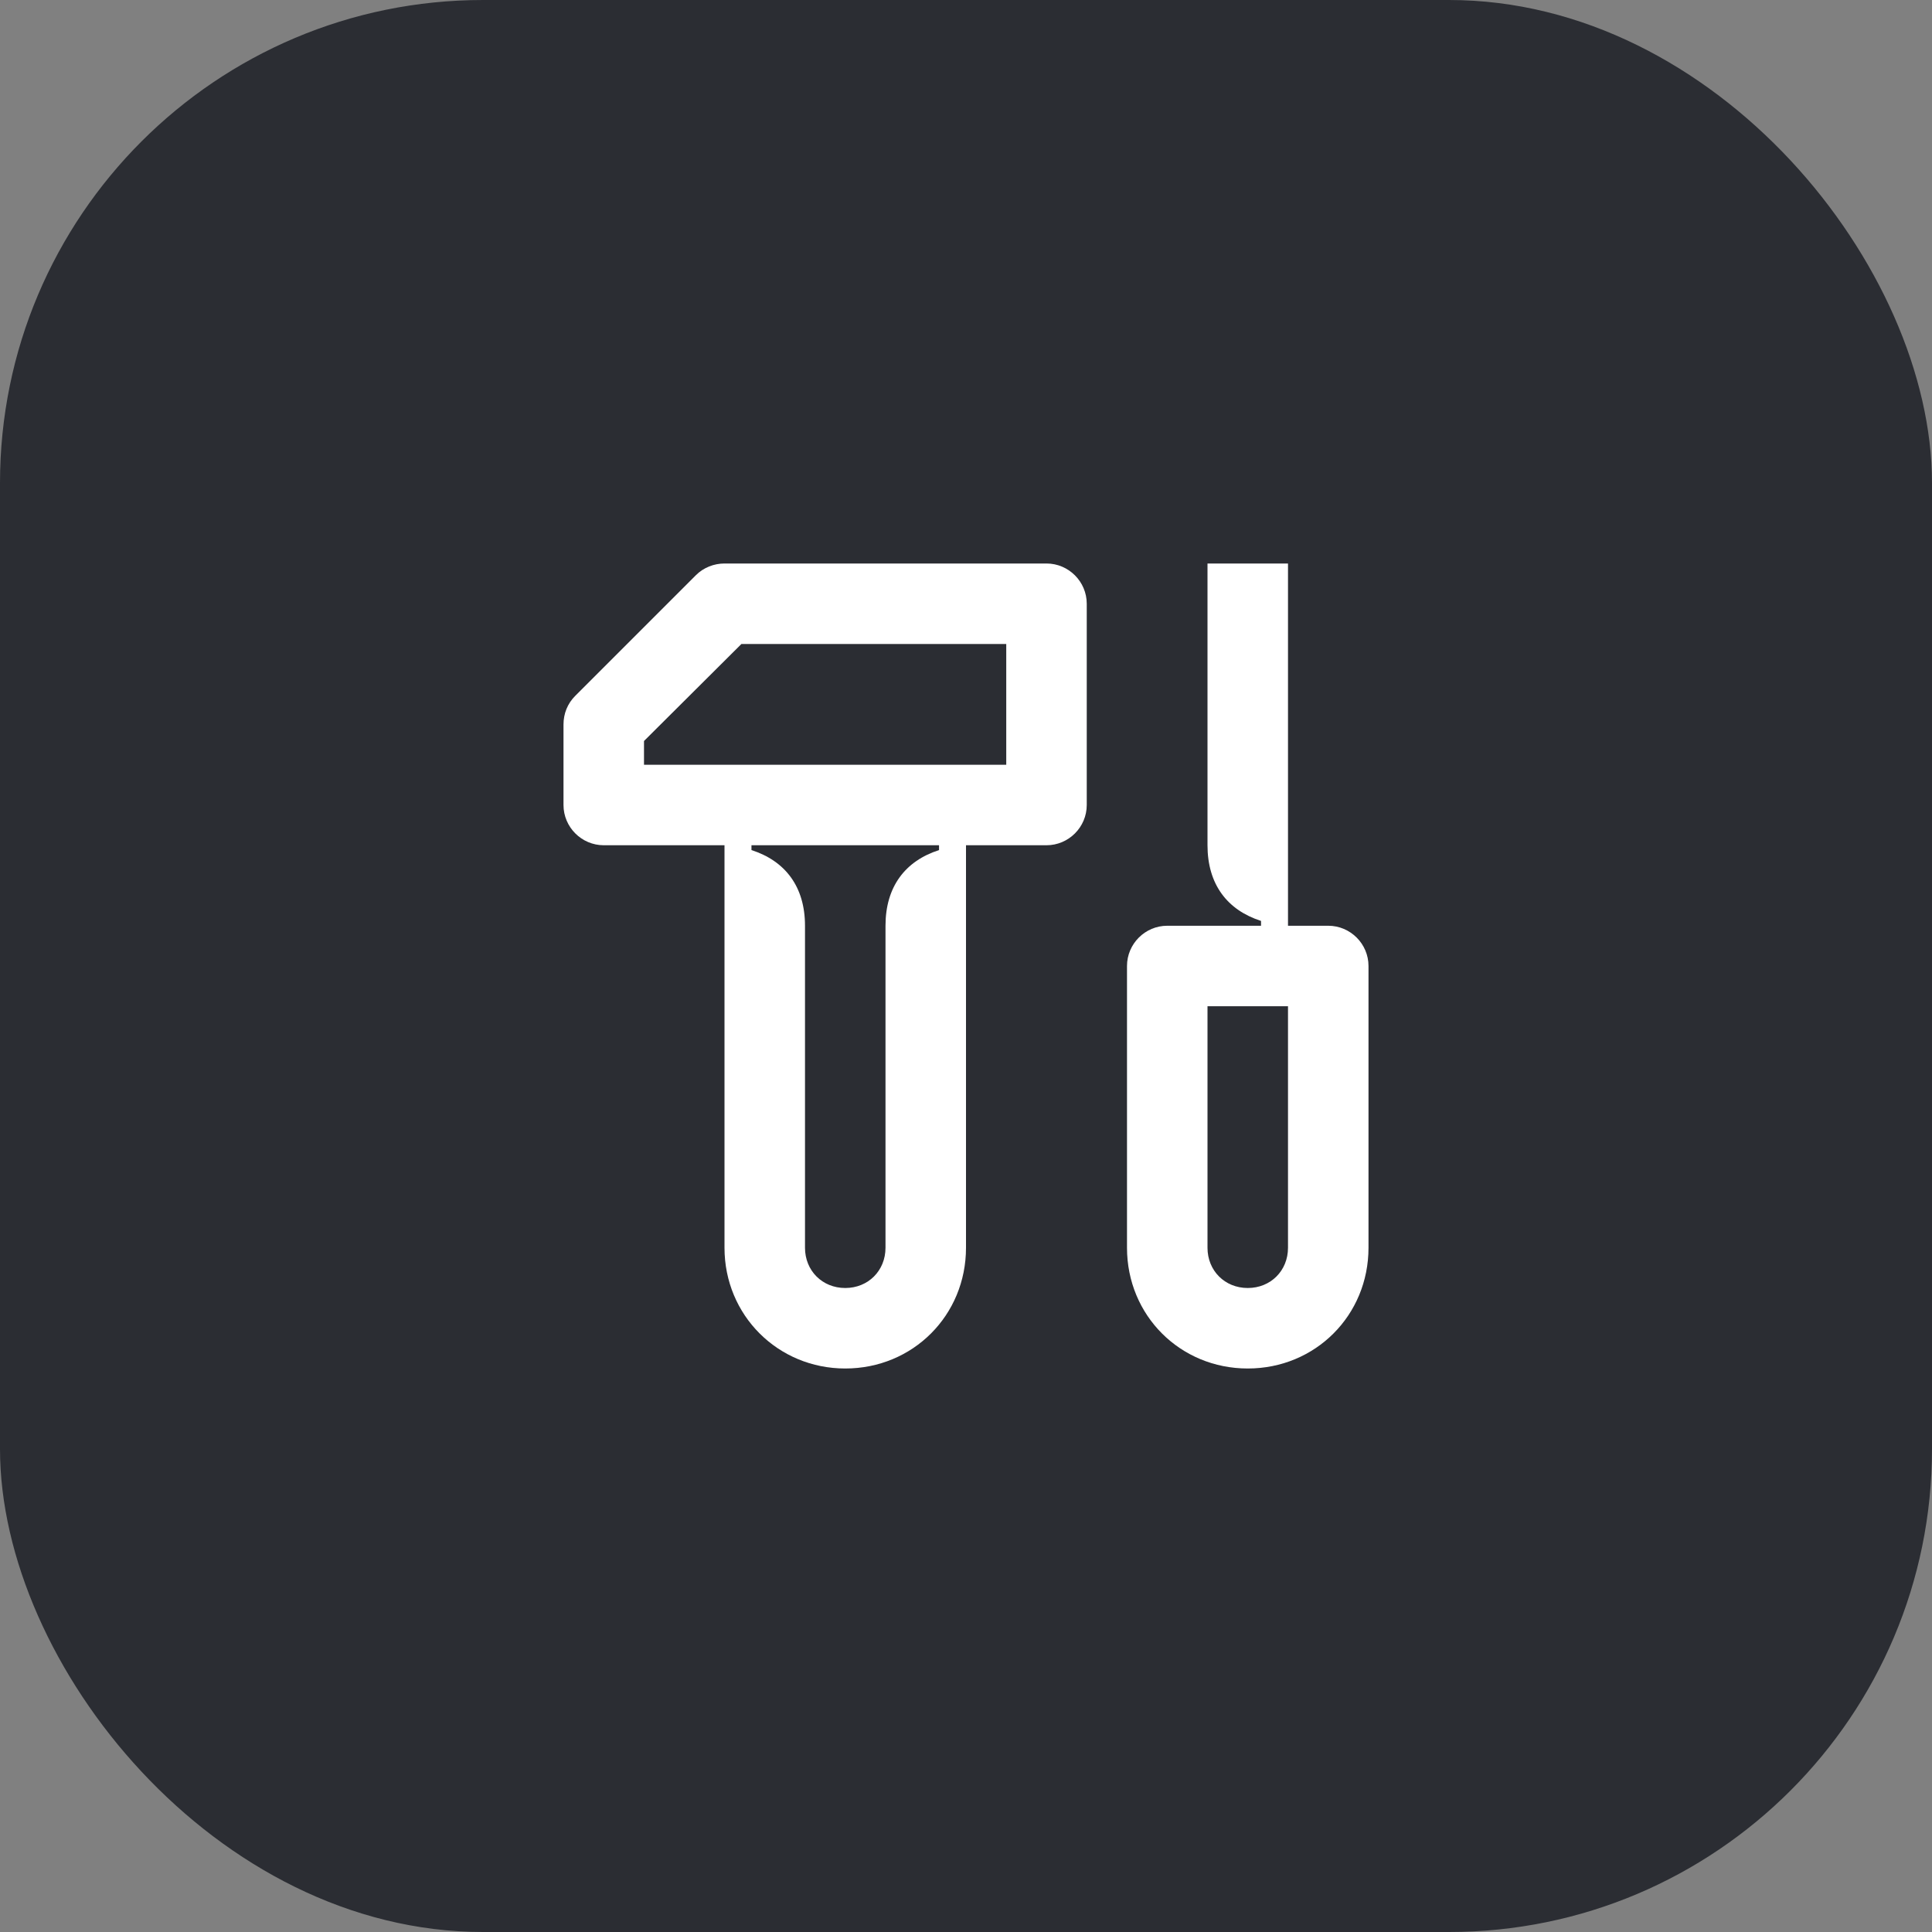<svg width="48" height="48" viewBox="0 0 48 48" fill="none" xmlns="http://www.w3.org/2000/svg">
<rect x="0" y="0" width="48" height="48" fill="#808080" stroke="none"/>
<rect width="48" height="48" rx="12" fill="#2B2D33"/>
<path d="M26 14H18C17.74 14 17.48 14.1 17.29 14.29L14.29 17.29C14.1 17.48 14 17.73 14 18V20C14 20.55 14.45 21 15 21H18V31C18 32.68 19.33 34 21 34C22.68 34 24 32.68 24 31V21H26C26.55 21 27 20.55 27 20V15C27 14.45 26.55 14 26 14ZM23.33 21.12C22.49 21.39 22 22.03 22 23V31C22 31.57 21.57 32 21 32C20.43 32 20 31.57 20 31V23C20 22.03 19.51 21.39 18.67 21.12V21H23.33V21.12ZM25 19H16V18.41L18.42 16H25V19Z" fill="white"/>
<path d="M33 23H32V14H30V21C30 21.97 30.49 22.61 31.33 22.88V23H29C28.45 23 28 23.45 28 24V31C28 32.68 29.32 34 31 34C32.68 34 34 32.68 34 31V24C34 23.45 33.55 23 33 23ZM32 31C32 31.57 31.57 32 31 32C30.43 32 30 31.57 30 31V25H32V31Z" fill="white"/>
</svg>
